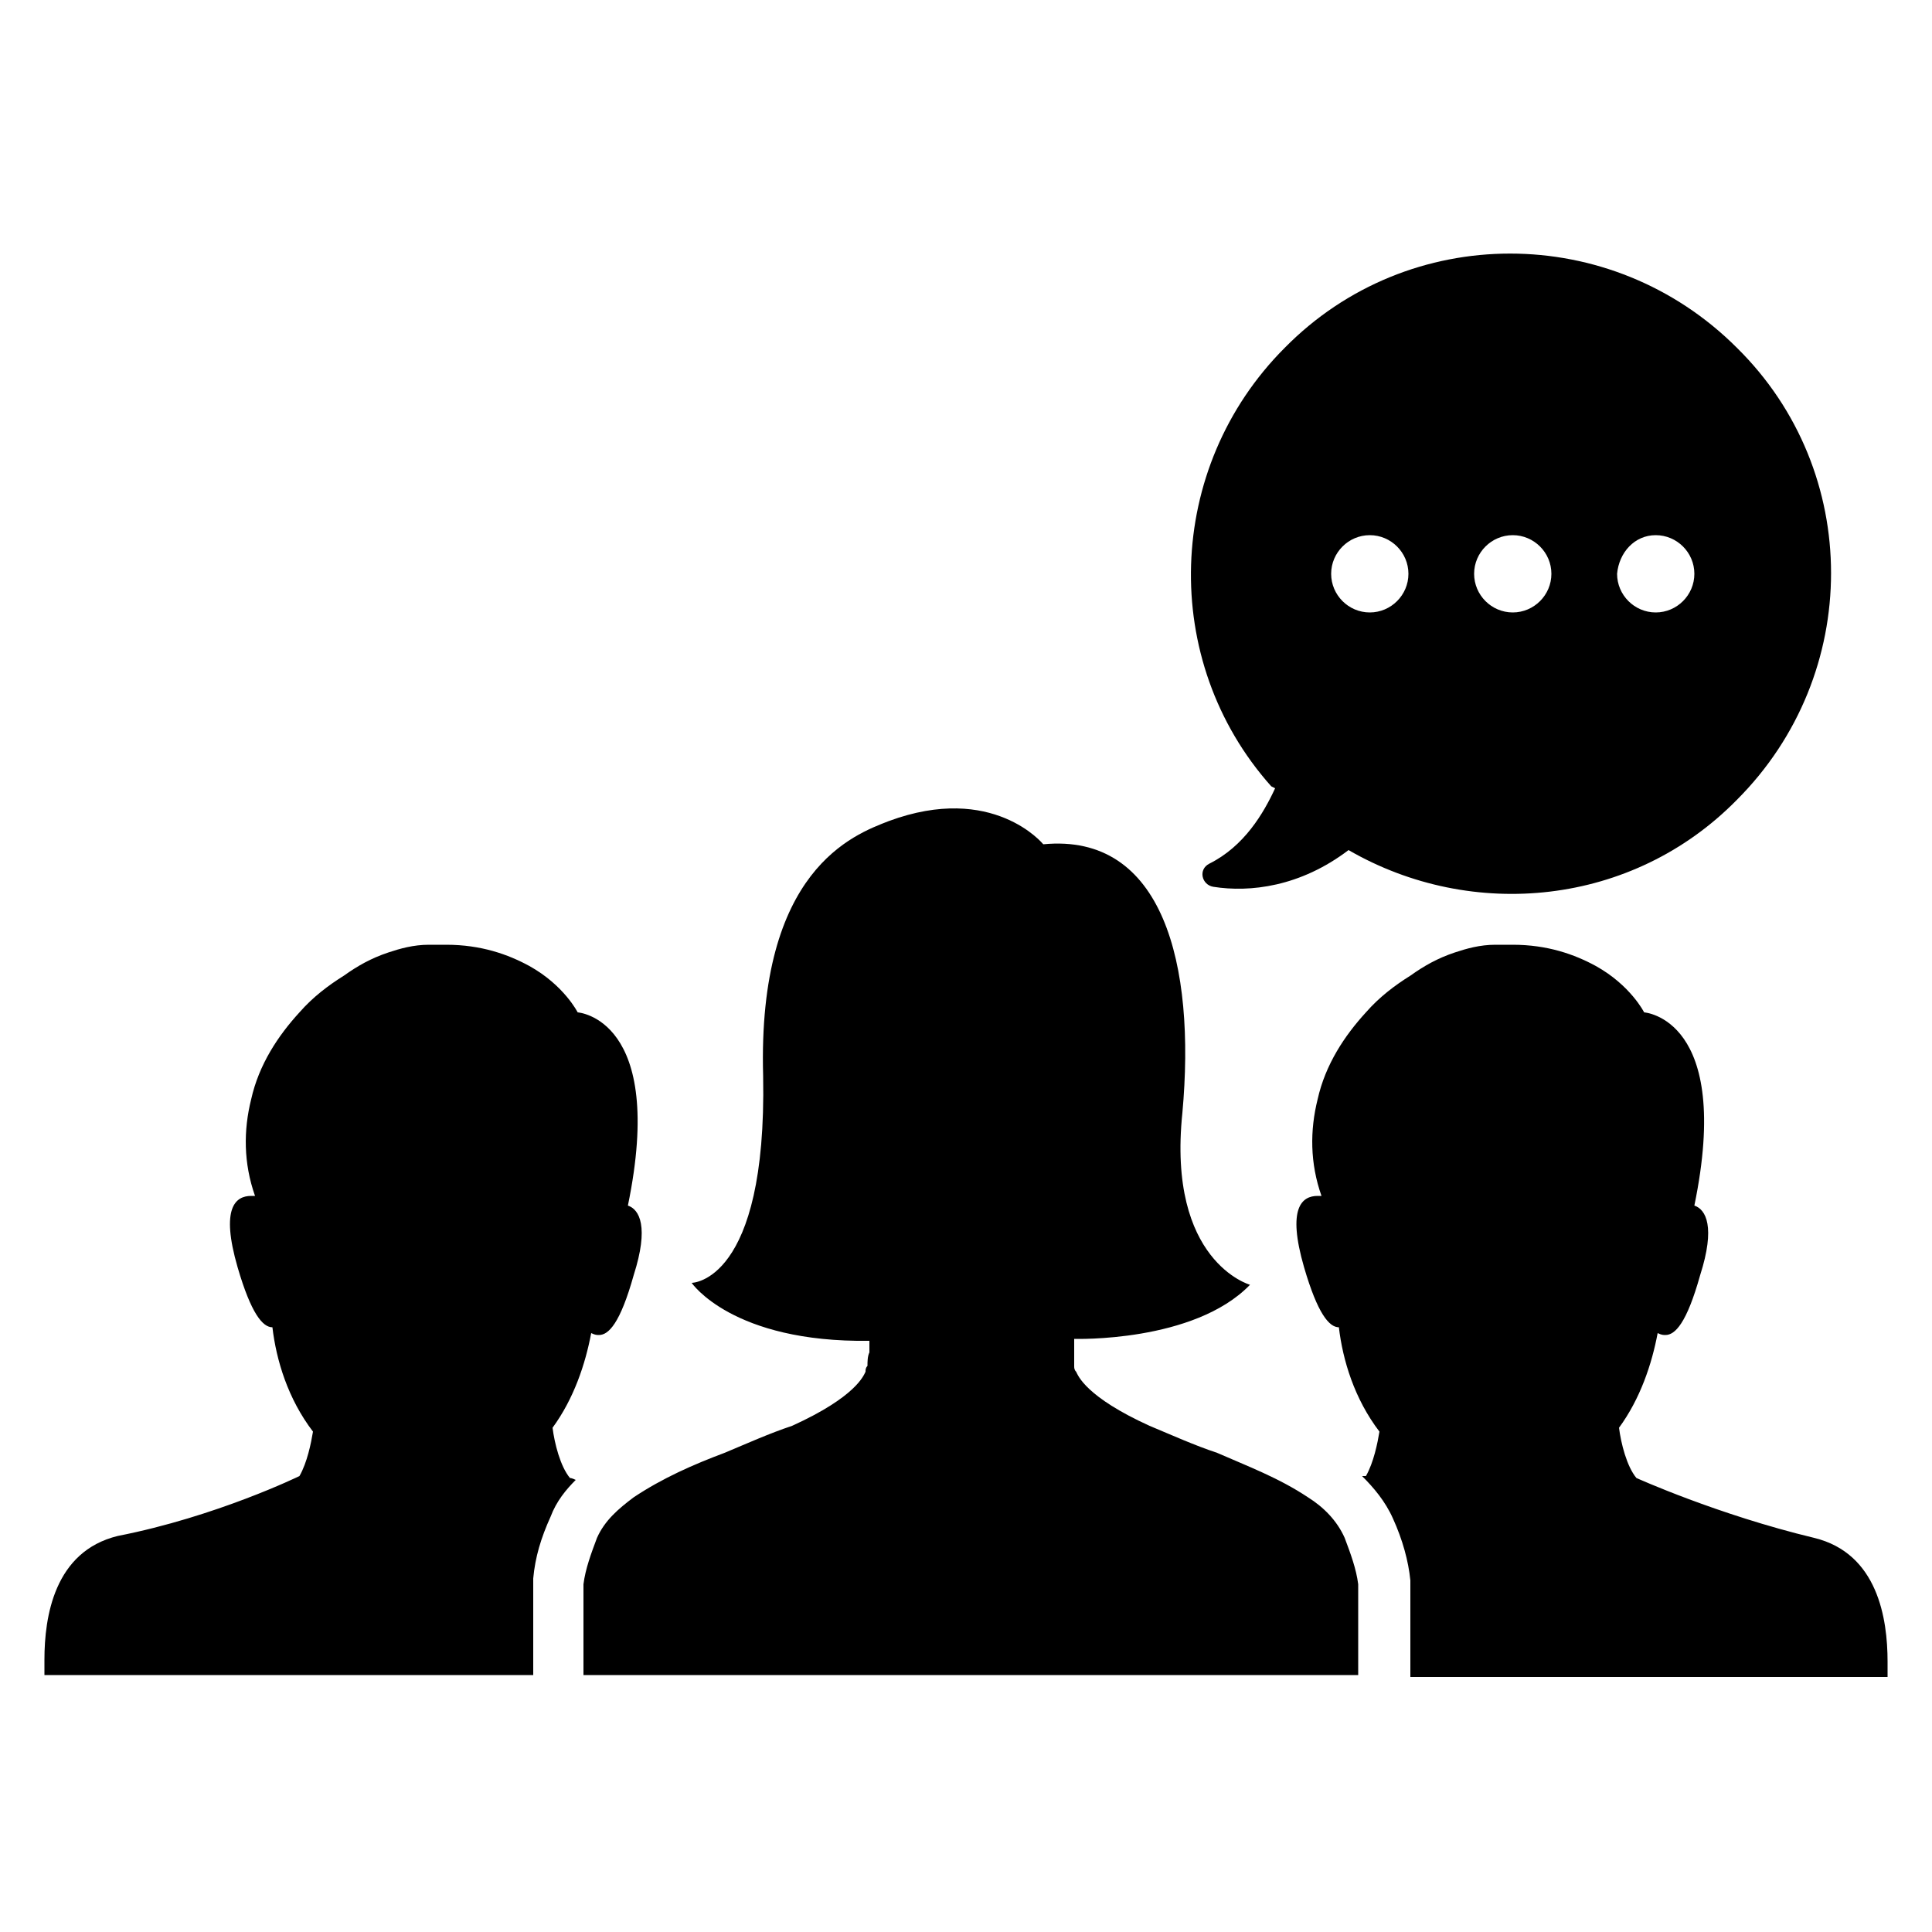 <svg xmlns="http://www.w3.org/2000/svg" xmlns:xlink="http://www.w3.org/1999/xlink" version="1.1" x="0px" y="0px" viewBox="0 0 100 100" enable-background="new 0 0 100 100" xml:space="preserve"><path d="M62.6,44.7c-0.6,0.3-0.4,1.1,0.2,1.2c1.9,0.3,4.5,0,7-1.9l0,0c6.4,3.7,14.7,2.9,20.1-2.6c6.5-6.5,6.5-17,0-23.4  c-6.5-6.5-17-6.5-23.4,0c-6.2,6.2-6.5,16.2-0.7,22.7l0.2,0.1C65.4,42.1,64.4,43.8,62.6,44.7z M85.7,27.7c1.1,0,2,0.9,2,2  c0,1.1-0.9,2-2,2c-1.1,0-2-0.9-2-2C83.8,28.6,84.6,27.7,85.7,27.7z M78.3,27.7c1.1,0,2,0.9,2,2c0,1.1-0.9,2-2,2c-1.1,0-2-0.9-2-2  C76.3,28.6,77.2,27.7,78.3,27.7z M70.9,27.7c1.1,0,2,0.9,2,2c0,1.1-0.9,2-2,2c-1.1,0-2-0.9-2-2C68.9,28.6,69.8,27.7,70.9,27.7z   M39.5,55.7C39.2,45,44.2,43.2,46,42.5c5.4-2,8,1.2,8,1.2c6.2-0.6,7.9,6.2,7.2,13.9c-0.8,7.7,3.5,8.9,3.5,8.9  c-2.9,3-9.1,2.8-9.1,2.8v1.3c0,0,0,0.1,0,0.1c0,0.1,0,0.2,0.1,0.3c0.1,0.2,0.5,1.3,3.8,2.8c1.2,0.5,2.3,1,3.5,1.4  c1.6,0.7,3.2,1.3,4.7,2.3c0.8,0.5,1.5,1.2,1.9,2.1c0.3,0.8,0.6,1.6,0.7,2.4v4.7H30.2v-4.7c0.1-0.8,0.4-1.6,0.7-2.4  c0.4-0.9,1.1-1.5,1.9-2.1c1.5-1,3.1-1.7,4.7-2.3c1.2-0.5,2.3-1,3.5-1.4c3.3-1.5,3.7-2.6,3.8-2.8c0-0.1,0-0.2,0.1-0.3  c0-0.2,0-0.5,0.1-0.7v-0.6c-7.1,0.1-9.2-3-9.2-3S39.7,66.4,39.5,55.7z M15.5,76.4c0.4-0.7,0.6-1.7,0.7-2.3c-1.3-1.7-1.9-3.7-2.1-5.4  c-0.5,0-1.1-0.7-1.8-3.1c-0.9-3.1-0.1-3.7,0.7-3.7c0.1,0,0.1,0,0.2,0c-0.6-1.7-0.6-3.4-0.2-5c0.4-1.8,1.4-3.3,2.5-4.5  c0.7-0.8,1.5-1.4,2.3-1.9c0.7-0.5,1.4-0.9,2.3-1.2l0,0h0c0.6-0.2,1.3-0.4,2.1-0.4c0.3,0,0.6,0,0.9,0c1.8,0,3.2,0.5,4.3,1.1  c1.8,1,2.5,2.4,2.5,2.4s4.6,0.3,2.6,10h0c0.6,0.2,1.1,1.1,0.3,3.6c-0.7,2.5-1.3,3.1-1.8,3.1c-0.1,0-0.2,0-0.4-0.1  c-0.3,1.6-0.9,3.4-2,4.9c0.1,0.8,0.4,2,0.9,2.6c0,0,0.1,0,0.3,0.1c-0.5,0.5-1,1.1-1.3,1.9c-0.5,1.1-0.8,2.1-0.9,3.2  c0,0.1,0,0.2,0,0.3v4.7v0H2.3c0-0.2,0-0.5,0-0.8c0-2.2,0.5-5.6,3.8-6.4C11.2,78.5,15.5,76.4,15.5,76.4z M70.7,76.4  c0.4-0.7,0.6-1.7,0.7-2.3c-1.3-1.7-1.9-3.7-2.1-5.4c-0.5,0-1.1-0.7-1.8-3.1c-0.9-3.1-0.1-3.7,0.7-3.7c0.1,0,0.1,0,0.2,0  c-0.6-1.7-0.6-3.4-0.2-5c0.4-1.8,1.4-3.3,2.5-4.5c0.7-0.8,1.5-1.4,2.3-1.9c0.7-0.5,1.4-0.9,2.3-1.2l0,0h0c0.6-0.2,1.3-0.4,2.1-0.4  c0.3,0,0.6,0,0.9,0c1.8,0,3.2,0.5,4.3,1.1c1.8,1,2.5,2.4,2.5,2.4s4.6,0.3,2.6,10c0.6,0.2,1.1,1.1,0.3,3.6c-0.7,2.5-1.3,3.1-1.8,3.1  c-0.1,0-0.2,0-0.4-0.1c-0.3,1.6-0.9,3.4-2,4.9c0.1,0.8,0.4,2,0.9,2.6c0,0,4.2,1.9,9.2,3.1c3.3,0.8,3.8,4.2,3.8,6.4  c0,0.3,0,0.5,0,0.8H73v0v-4.7c0-0.1,0-0.2,0-0.3c-0.1-1-0.4-2.1-0.9-3.2c-0.4-0.9-1-1.6-1.6-2.2C70.6,76.4,70.7,76.4,70.7,76.4z"></path></svg>